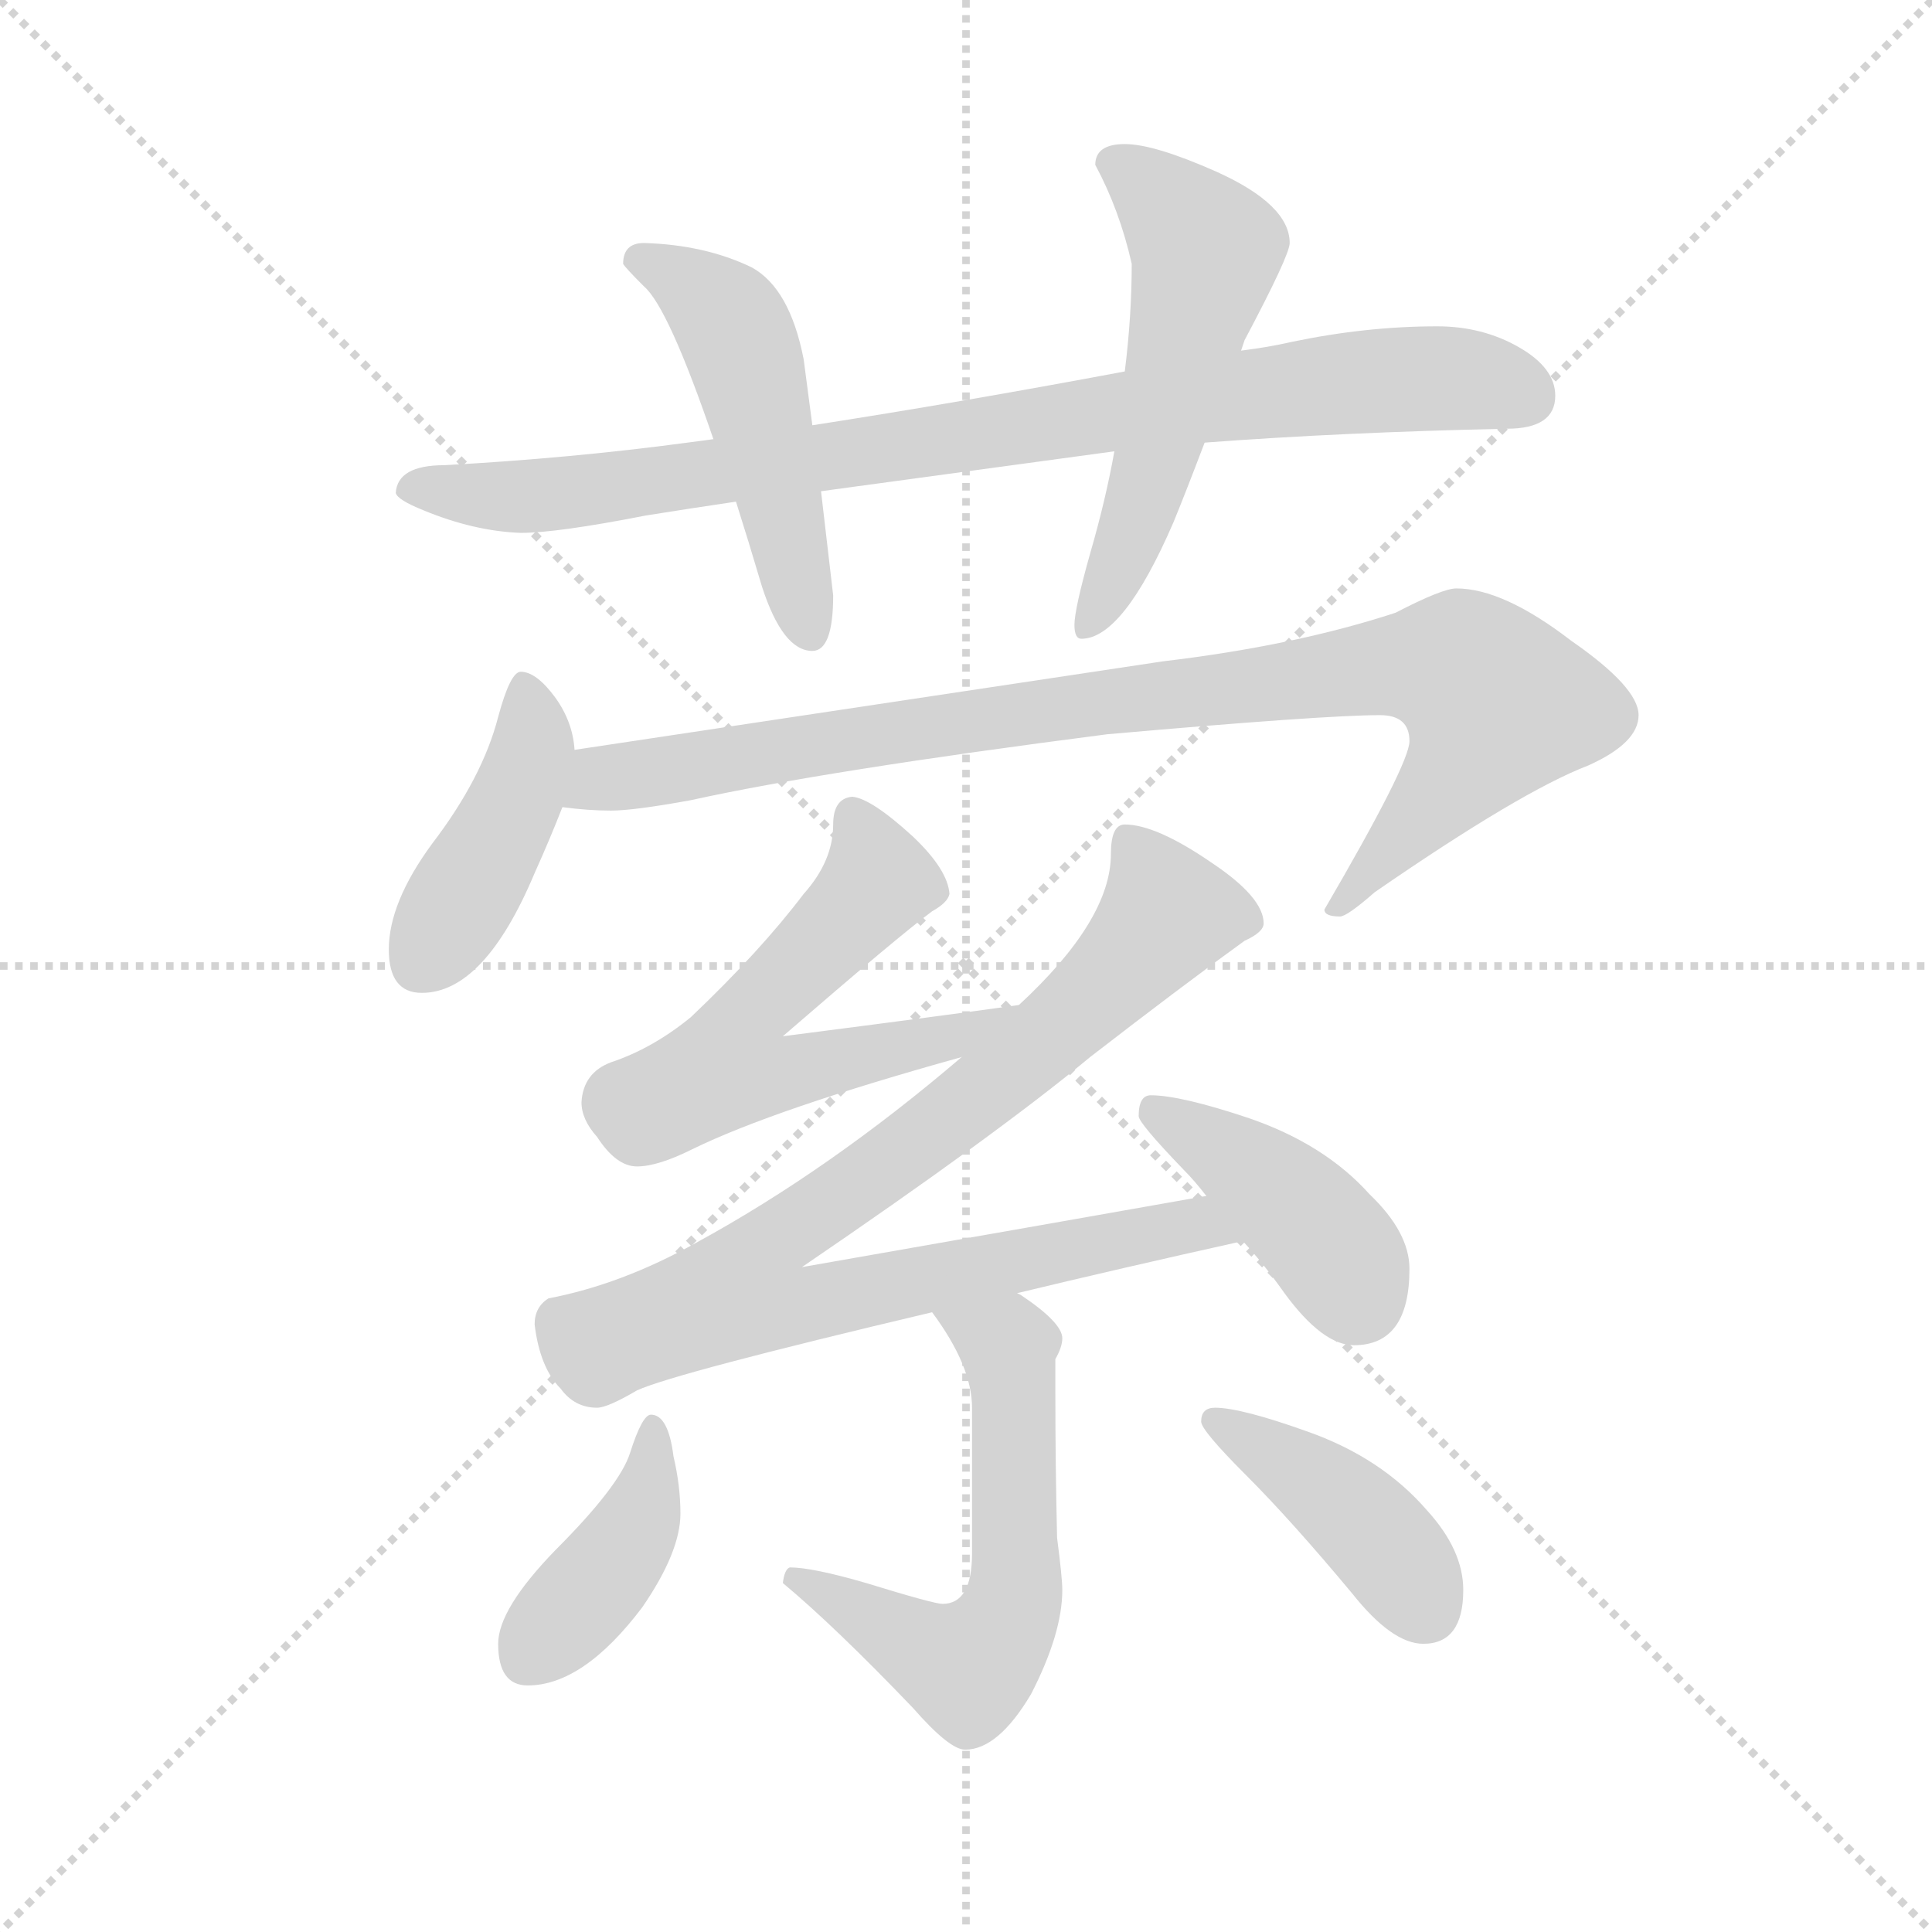 <svg version="1.1" viewBox="0 0 1024 1024" xmlns="http://www.w3.org/2000/svg">
  <g stroke="lightgray" stroke-dasharray="1,1" stroke-width="1" transform="scale(4, 4)">
    <line x1="0" y1="0" x2="256" y2="256"></line>
    <line x1="256" y1="0" x2="0" y2="256"></line>
    <line x1="128" y1="0" x2="128" y2="256"></line>
    <line x1="0" y1="128" x2="256" y2="128"></line>
  </g>
  <g transform="scale(0.92, -0.92) translate(60, -850)">
    <style type="text/css">
      
        @keyframes keyframes0 {
          from {
            stroke: blue;
            stroke-dashoffset: 907;
            stroke-width: 128;
          }
          75% {
            animation-timing-function: step-end;
            stroke: blue;
            stroke-dashoffset: 0;
            stroke-width: 128;
          }
          to {
            stroke: black;
            stroke-width: 1024;
          }
        }
        #make-me-a-hanzi-animation-0 {
          animation: keyframes0 0.988s both;
          animation-delay: 0s;
          animation-timing-function: linear;
        }
      
        @keyframes keyframes1 {
          from {
            stroke: blue;
            stroke-dashoffset: 506;
            stroke-width: 128;
          }
          62% {
            animation-timing-function: step-end;
            stroke: blue;
            stroke-dashoffset: 0;
            stroke-width: 128;
          }
          to {
            stroke: black;
            stroke-width: 1024;
          }
        }
        #make-me-a-hanzi-animation-1 {
          animation: keyframes1 0.662s both;
          animation-delay: 0.988s;
          animation-timing-function: linear;
        }
      
        @keyframes keyframes2 {
          from {
            stroke: blue;
            stroke-dashoffset: 555;
            stroke-width: 128;
          }
          64% {
            animation-timing-function: step-end;
            stroke: blue;
            stroke-dashoffset: 0;
            stroke-width: 128;
          }
          to {
            stroke: black;
            stroke-width: 1024;
          }
        }
        #make-me-a-hanzi-animation-2 {
          animation: keyframes2 0.702s both;
          animation-delay: 1.65s;
          animation-timing-function: linear;
        }
      
        @keyframes keyframes3 {
          from {
            stroke: blue;
            stroke-dashoffset: 430;
            stroke-width: 128;
          }
          58% {
            animation-timing-function: step-end;
            stroke: blue;
            stroke-dashoffset: 0;
            stroke-width: 128;
          }
          to {
            stroke: black;
            stroke-width: 1024;
          }
        }
        #make-me-a-hanzi-animation-3 {
          animation: keyframes3 0.6s both;
          animation-delay: 2.352s;
          animation-timing-function: linear;
        }
      
        @keyframes keyframes4 {
          from {
            stroke: blue;
            stroke-dashoffset: 949;
            stroke-width: 128;
          }
          76% {
            animation-timing-function: step-end;
            stroke: blue;
            stroke-dashoffset: 0;
            stroke-width: 128;
          }
          to {
            stroke: black;
            stroke-width: 1024;
          }
        }
        #make-me-a-hanzi-animation-4 {
          animation: keyframes4 1.022s both;
          animation-delay: 2.951s;
          animation-timing-function: linear;
        }
      
        @keyframes keyframes5 {
          from {
            stroke: blue;
            stroke-dashoffset: 593;
            stroke-width: 128;
          }
          66% {
            animation-timing-function: step-end;
            stroke: blue;
            stroke-dashoffset: 0;
            stroke-width: 128;
          }
          to {
            stroke: black;
            stroke-width: 1024;
          }
        }
        #make-me-a-hanzi-animation-5 {
          animation: keyframes5 0.733s both;
          animation-delay: 3.974s;
          animation-timing-function: linear;
        }
      
        @keyframes keyframes6 {
          from {
            stroke: blue;
            stroke-dashoffset: 922;
            stroke-width: 128;
          }
          75% {
            animation-timing-function: step-end;
            stroke: blue;
            stroke-dashoffset: 0;
            stroke-width: 128;
          }
          to {
            stroke: black;
            stroke-width: 1024;
          }
        }
        #make-me-a-hanzi-animation-6 {
          animation: keyframes6 1s both;
          animation-delay: 4.706s;
          animation-timing-function: linear;
        }
      
        @keyframes keyframes7 {
          from {
            stroke: blue;
            stroke-dashoffset: 416;
            stroke-width: 128;
          }
          58% {
            animation-timing-function: step-end;
            stroke: blue;
            stroke-dashoffset: 0;
            stroke-width: 128;
          }
          to {
            stroke: black;
            stroke-width: 1024;
          }
        }
        #make-me-a-hanzi-animation-7 {
          animation: keyframes7 0.589s both;
          animation-delay: 5.707s;
          animation-timing-function: linear;
        }
      
        @keyframes keyframes8 {
          from {
            stroke: blue;
            stroke-dashoffset: 599;
            stroke-width: 128;
          }
          66% {
            animation-timing-function: step-end;
            stroke: blue;
            stroke-dashoffset: 0;
            stroke-width: 128;
          }
          to {
            stroke: black;
            stroke-width: 1024;
          }
        }
        #make-me-a-hanzi-animation-8 {
          animation: keyframes8 0.737s both;
          animation-delay: 6.295s;
          animation-timing-function: linear;
        }
      
        @keyframes keyframes9 {
          from {
            stroke: blue;
            stroke-dashoffset: 409;
            stroke-width: 128;
          }
          57% {
            animation-timing-function: step-end;
            stroke: blue;
            stroke-dashoffset: 0;
            stroke-width: 128;
          }
          to {
            stroke: black;
            stroke-width: 1024;
          }
        }
        #make-me-a-hanzi-animation-9 {
          animation: keyframes9 0.583s both;
          animation-delay: 7.033s;
          animation-timing-function: linear;
        }
      
        @keyframes keyframes10 {
          from {
            stroke: blue;
            stroke-dashoffset: 421;
            stroke-width: 128;
          }
          58% {
            animation-timing-function: step-end;
            stroke: blue;
            stroke-dashoffset: 0;
            stroke-width: 128;
          }
          to {
            stroke: black;
            stroke-width: 1024;
          }
        }
        #make-me-a-hanzi-animation-10 {
          animation: keyframes10 0.593s both;
          animation-delay: 7.616s;
          animation-timing-function: linear;
        }
      
    </style>
    
      <path d="M 351 597 Q 344 596 336 595 Q 269 586 196 582 Q 169 582 168 566 Q 169 562 184 556 Q 213 544 240 543 Q 261 543 312 553 Q 337 557 364 561 L 413 567 Q 486 577 582 590 L 634 595 Q 714 601 808 603 Q 836 603 836 622 Q 836 638 815 650 Q 794 662 768 662 Q 727 662 684 653 Q 671 650 655 648 L 588 636 Q 492 618 408 605 L 351 597 Z" fill="lightgray"></path>
    
      <path d="M 311 710 Q 299 710 299 698 Q 300 696 311 685 Q 325 673 351 597 L 364 561 Q 371 539 379 512 Q 391 475 408 475 Q 420 475 420 507 L 413 567 L 408 605 L 403 643 Q 395 684 373 696 Q 346 709 311 710 Z" fill="lightgray"></path>
    
      <path d="M 582 590 Q 577 562 568 531 Q 559 499 559 490 Q 559 482 563 482 Q 587 482 616 549 Q 623 566 634 595 L 655 648 L 657 654 Q 683 703 683 710 Q 683 732 641 751 Q 605 767 588 767 Q 571 767 571 755 Q 585 729 592 698 Q 592 668 588 636 L 582 590 Z" fill="lightgray"></path>
    
      <path d="M 240 463 Q 234 463 227 437 Q 218 402 189 364 Q 164 330 164 303 Q 164 278 183 278 Q 219 278 248 347 Q 257 367 264 385 L 271 418 Q 270 434 260 448 Q 249 463 240 463 Z" fill="lightgray"></path>
    
      <path d="M 264 385 Q 279 383 292 383 Q 305 383 338 389 Q 415 406 578 427 Q 703 438 735 438 Q 752 438 752 423 Q 752 410 703 326 Q 703 322 712 322 Q 716 322 732 336 Q 816 394 855 409 Q 884 422 884 438 Q 884 454 845 481 Q 806 511 779 511 Q 771 511 744 497 Q 686 478 610 469 L 271 418 C 241 414 234 388 264 385 Z" fill="lightgray"></path>
    
      <path d="M 431 391 Q 420 390 420 375 Q 420 354 403 335 Q 378 302 338 264 Q 316 246 292 238 Q 276 232 275 215 Q 275 205 284 195 Q 295 178 307 178 Q 319 178 339 188 Q 386 211 494 241 C 523 249 557 275 527 271 Q 492 266 391 253 Q 458 311 477 325 Q 486 330 487 335 Q 486 349 466 368 Q 442 390 431 391 Z" fill="lightgray"></path>
    
      <path d="M 494 241 Q 418 176 341 134 Q 298 110 256 102 Q 248 97 248 87 Q 251 62 263 50 Q 271 39 284 39 Q 290 39 307 49 Q 329 59 477 94 L 526 105 Q 584 119 656 135 C 685 142 665 166 635 161 Q 573 150 402 120 Q 515 197 568 241 Q 621 282 657 308 Q 668 313 668 318 Q 668 333 638 353 Q 606 375 588 375 Q 580 375 580 358 Q 580 320 527 271 L 494 241 Z" fill="lightgray"></path>
    
      <path d="M 656 135 Q 668 122 680 105 Q 702 75 720 75 Q 752 75 752 119 Q 752 140 729 162 Q 703 191 659 206 Q 620 219 603 219 Q 596 219 596 207 Q 596 203 622 176 Q 628 170 635 161 L 656 135 Z" fill="lightgray"></path>
    
      <path d="M 477 94 Q 500 63 500 39 L 500 -45 Q 500 -74 483 -74 Q 478 -74 439 -62 Q 408 -53 395 -53 Q 392 -54 391 -62 Q 421 -87 466 -134 Q 487 -158 496 -158 Q 515 -158 534 -126 Q 552 -91 552 -66 Q 552 -59 549 -36 Q 548 6 548 47 L 548 67 Q 552 74 552 79 Q 552 88 528 104 L 526 105 C 501 122 460 119 477 94 Z" fill="lightgray"></path>
    
      <path d="M 315 35 Q 310 35 303 13 Q 297 -6 260 -43 Q 227 -77 227 -97 Q 227 -121 244 -121 Q 276 -121 310 -76 Q 332 -44 332 -22 Q 332 -6 328 11 Q 325 35 315 35 Z" fill="lightgray"></path>
    
      <path d="M 640 39 Q 632 39 632 31 Q 632 26 658 0 Q 684 -26 719 -68 Q 742 -97 760 -97 Q 783 -97 783 -66 Q 783 -43 762 -20 Q 736 10 694 25 Q 655 39 640 39 Z" fill="lightgray"></path>
    
    
      <clipPath id="make-me-a-hanzi-clip-0">
        <path d="M 351 597 Q 344 596 336 595 Q 269 586 196 582 Q 169 582 168 566 Q 169 562 184 556 Q 213 544 240 543 Q 261 543 312 553 Q 337 557 364 561 L 413 567 Q 486 577 582 590 L 634 595 Q 714 601 808 603 Q 836 603 836 622 Q 836 638 815 650 Q 794 662 768 662 Q 727 662 684 653 Q 671 650 655 648 L 588 636 Q 492 618 408 605 L 351 597 Z"></path>
      </clipPath>
      <path clip-path="url(#make-me-a-hanzi-clip-0)" d="M 175 568 L 281 567 L 710 629 L 790 631 L 820 621" fill="none" id="make-me-a-hanzi-animation-0" stroke-dasharray="779 1558" stroke-linecap="round"></path>
    
      <clipPath id="make-me-a-hanzi-clip-1">
        <path d="M 311 710 Q 299 710 299 698 Q 300 696 311 685 Q 325 673 351 597 L 364 561 Q 371 539 379 512 Q 391 475 408 475 Q 420 475 420 507 L 413 567 L 408 605 L 403 643 Q 395 684 373 696 Q 346 709 311 710 Z"></path>
      </clipPath>
      <path clip-path="url(#make-me-a-hanzi-clip-1)" d="M 306 701 L 335 688 L 365 655 L 406 486" fill="none" id="make-me-a-hanzi-animation-1" stroke-dasharray="378 756" stroke-linecap="round"></path>
    
      <clipPath id="make-me-a-hanzi-clip-2">
        <path d="M 582 590 Q 577 562 568 531 Q 559 499 559 490 Q 559 482 563 482 Q 587 482 616 549 Q 623 566 634 595 L 655 648 L 657 654 Q 683 703 683 710 Q 683 732 641 751 Q 605 767 588 767 Q 571 767 571 755 Q 585 729 592 698 Q 592 668 588 636 L 582 590 Z"></path>
      </clipPath>
      <path clip-path="url(#make-me-a-hanzi-clip-2)" d="M 584 754 L 609 736 L 635 703 L 594 547 L 566 488" fill="none" id="make-me-a-hanzi-animation-2" stroke-dasharray="427 854" stroke-linecap="round"></path>
    
      <clipPath id="make-me-a-hanzi-clip-3">
        <path d="M 240 463 Q 234 463 227 437 Q 218 402 189 364 Q 164 330 164 303 Q 164 278 183 278 Q 219 278 248 347 Q 257 367 264 385 L 271 418 Q 270 434 260 448 Q 249 463 240 463 Z"></path>
      </clipPath>
      <path clip-path="url(#make-me-a-hanzi-clip-3)" d="M 242 455 L 247 417 L 237 389 L 183 298" fill="none" id="make-me-a-hanzi-animation-3" stroke-dasharray="302 604" stroke-linecap="round"></path>
    
      <clipPath id="make-me-a-hanzi-clip-4">
        <path d="M 264 385 Q 279 383 292 383 Q 305 383 338 389 Q 415 406 578 427 Q 703 438 735 438 Q 752 438 752 423 Q 752 410 703 326 Q 703 322 712 322 Q 716 322 732 336 Q 816 394 855 409 Q 884 422 884 438 Q 884 454 845 481 Q 806 511 779 511 Q 771 511 744 497 Q 686 478 610 469 L 271 418 C 241 414 234 388 264 385 Z"></path>
      </clipPath>
      <path clip-path="url(#make-me-a-hanzi-clip-4)" d="M 272 389 L 287 401 L 482 433 L 731 465 L 783 464 L 802 444 L 796 429 L 763 384 L 711 332" fill="none" id="make-me-a-hanzi-animation-4" stroke-dasharray="821 1642" stroke-linecap="round"></path>
    
      <clipPath id="make-me-a-hanzi-clip-5">
        <path d="M 431 391 Q 420 390 420 375 Q 420 354 403 335 Q 378 302 338 264 Q 316 246 292 238 Q 276 232 275 215 Q 275 205 284 195 Q 295 178 307 178 Q 319 178 339 188 Q 386 211 494 241 C 523 249 557 275 527 271 Q 492 266 391 253 Q 458 311 477 325 Q 486 330 487 335 Q 486 349 466 368 Q 442 390 431 391 Z"></path>
      </clipPath>
      <path clip-path="url(#make-me-a-hanzi-clip-5)" d="M 432 379 L 445 342 L 370 264 L 360 236 L 395 232 L 481 250 L 514 266" fill="none" id="make-me-a-hanzi-animation-5" stroke-dasharray="465 930" stroke-linecap="round"></path>
    
      <clipPath id="make-me-a-hanzi-clip-6">
        <path d="M 494 241 Q 418 176 341 134 Q 298 110 256 102 Q 248 97 248 87 Q 251 62 263 50 Q 271 39 284 39 Q 290 39 307 49 Q 329 59 477 94 L 526 105 Q 584 119 656 135 C 685 142 665 166 635 161 Q 573 150 402 120 Q 515 197 568 241 Q 621 282 657 308 Q 668 313 668 318 Q 668 333 638 353 Q 606 375 588 375 Q 580 375 580 358 Q 580 320 527 271 L 494 241 Z"></path>
      </clipPath>
      <path clip-path="url(#make-me-a-hanzi-clip-6)" d="M 591 364 L 613 324 L 597 304 L 511 224 L 384 134 L 368 104 L 390 97 L 412 99 L 624 144 L 648 135" fill="none" id="make-me-a-hanzi-animation-6" stroke-dasharray="794 1588" stroke-linecap="round"></path>
    
      <clipPath id="make-me-a-hanzi-clip-7">
        <path d="M 656 135 Q 668 122 680 105 Q 702 75 720 75 Q 752 75 752 119 Q 752 140 729 162 Q 703 191 659 206 Q 620 219 603 219 Q 596 219 596 207 Q 596 203 622 176 Q 628 170 635 161 L 656 135 Z"></path>
      </clipPath>
      <path clip-path="url(#make-me-a-hanzi-clip-7)" d="M 606 209 L 643 188 L 692 148 L 722 103" fill="none" id="make-me-a-hanzi-animation-7" stroke-dasharray="288 576" stroke-linecap="round"></path>
    
      <clipPath id="make-me-a-hanzi-clip-8">
        <path d="M 477 94 Q 500 63 500 39 L 500 -45 Q 500 -74 483 -74 Q 478 -74 439 -62 Q 408 -53 395 -53 Q 392 -54 391 -62 Q 421 -87 466 -134 Q 487 -158 496 -158 Q 515 -158 534 -126 Q 552 -91 552 -66 Q 552 -59 549 -36 Q 548 6 548 47 L 548 67 Q 552 74 552 79 Q 552 88 528 104 L 526 105 C 501 122 460 119 477 94 Z"></path>
      </clipPath>
      <path clip-path="url(#make-me-a-hanzi-clip-8)" d="M 485 88 L 521 75 L 526 -48 L 516 -91 L 498 -111 L 400 -60" fill="none" id="make-me-a-hanzi-animation-8" stroke-dasharray="471 942" stroke-linecap="round"></path>
    
      <clipPath id="make-me-a-hanzi-clip-9">
        <path d="M 315 35 Q 310 35 303 13 Q 297 -6 260 -43 Q 227 -77 227 -97 Q 227 -121 244 -121 Q 276 -121 310 -76 Q 332 -44 332 -22 Q 332 -6 328 11 Q 325 35 315 35 Z"></path>
      </clipPath>
      <path clip-path="url(#make-me-a-hanzi-clip-9)" d="M 316 28 L 305 -32 L 245 -102" fill="none" id="make-me-a-hanzi-animation-9" stroke-dasharray="281 562" stroke-linecap="round"></path>
    
      <clipPath id="make-me-a-hanzi-clip-10">
        <path d="M 640 39 Q 632 39 632 31 Q 632 26 658 0 Q 684 -26 719 -68 Q 742 -97 760 -97 Q 783 -97 783 -66 Q 783 -43 762 -20 Q 736 10 694 25 Q 655 39 640 39 Z"></path>
      </clipPath>
      <path clip-path="url(#make-me-a-hanzi-clip-10)" d="M 640 31 L 720 -22 L 762 -77" fill="none" id="make-me-a-hanzi-animation-10" stroke-dasharray="293 586" stroke-linecap="round"></path>
    
  </g>
</svg>